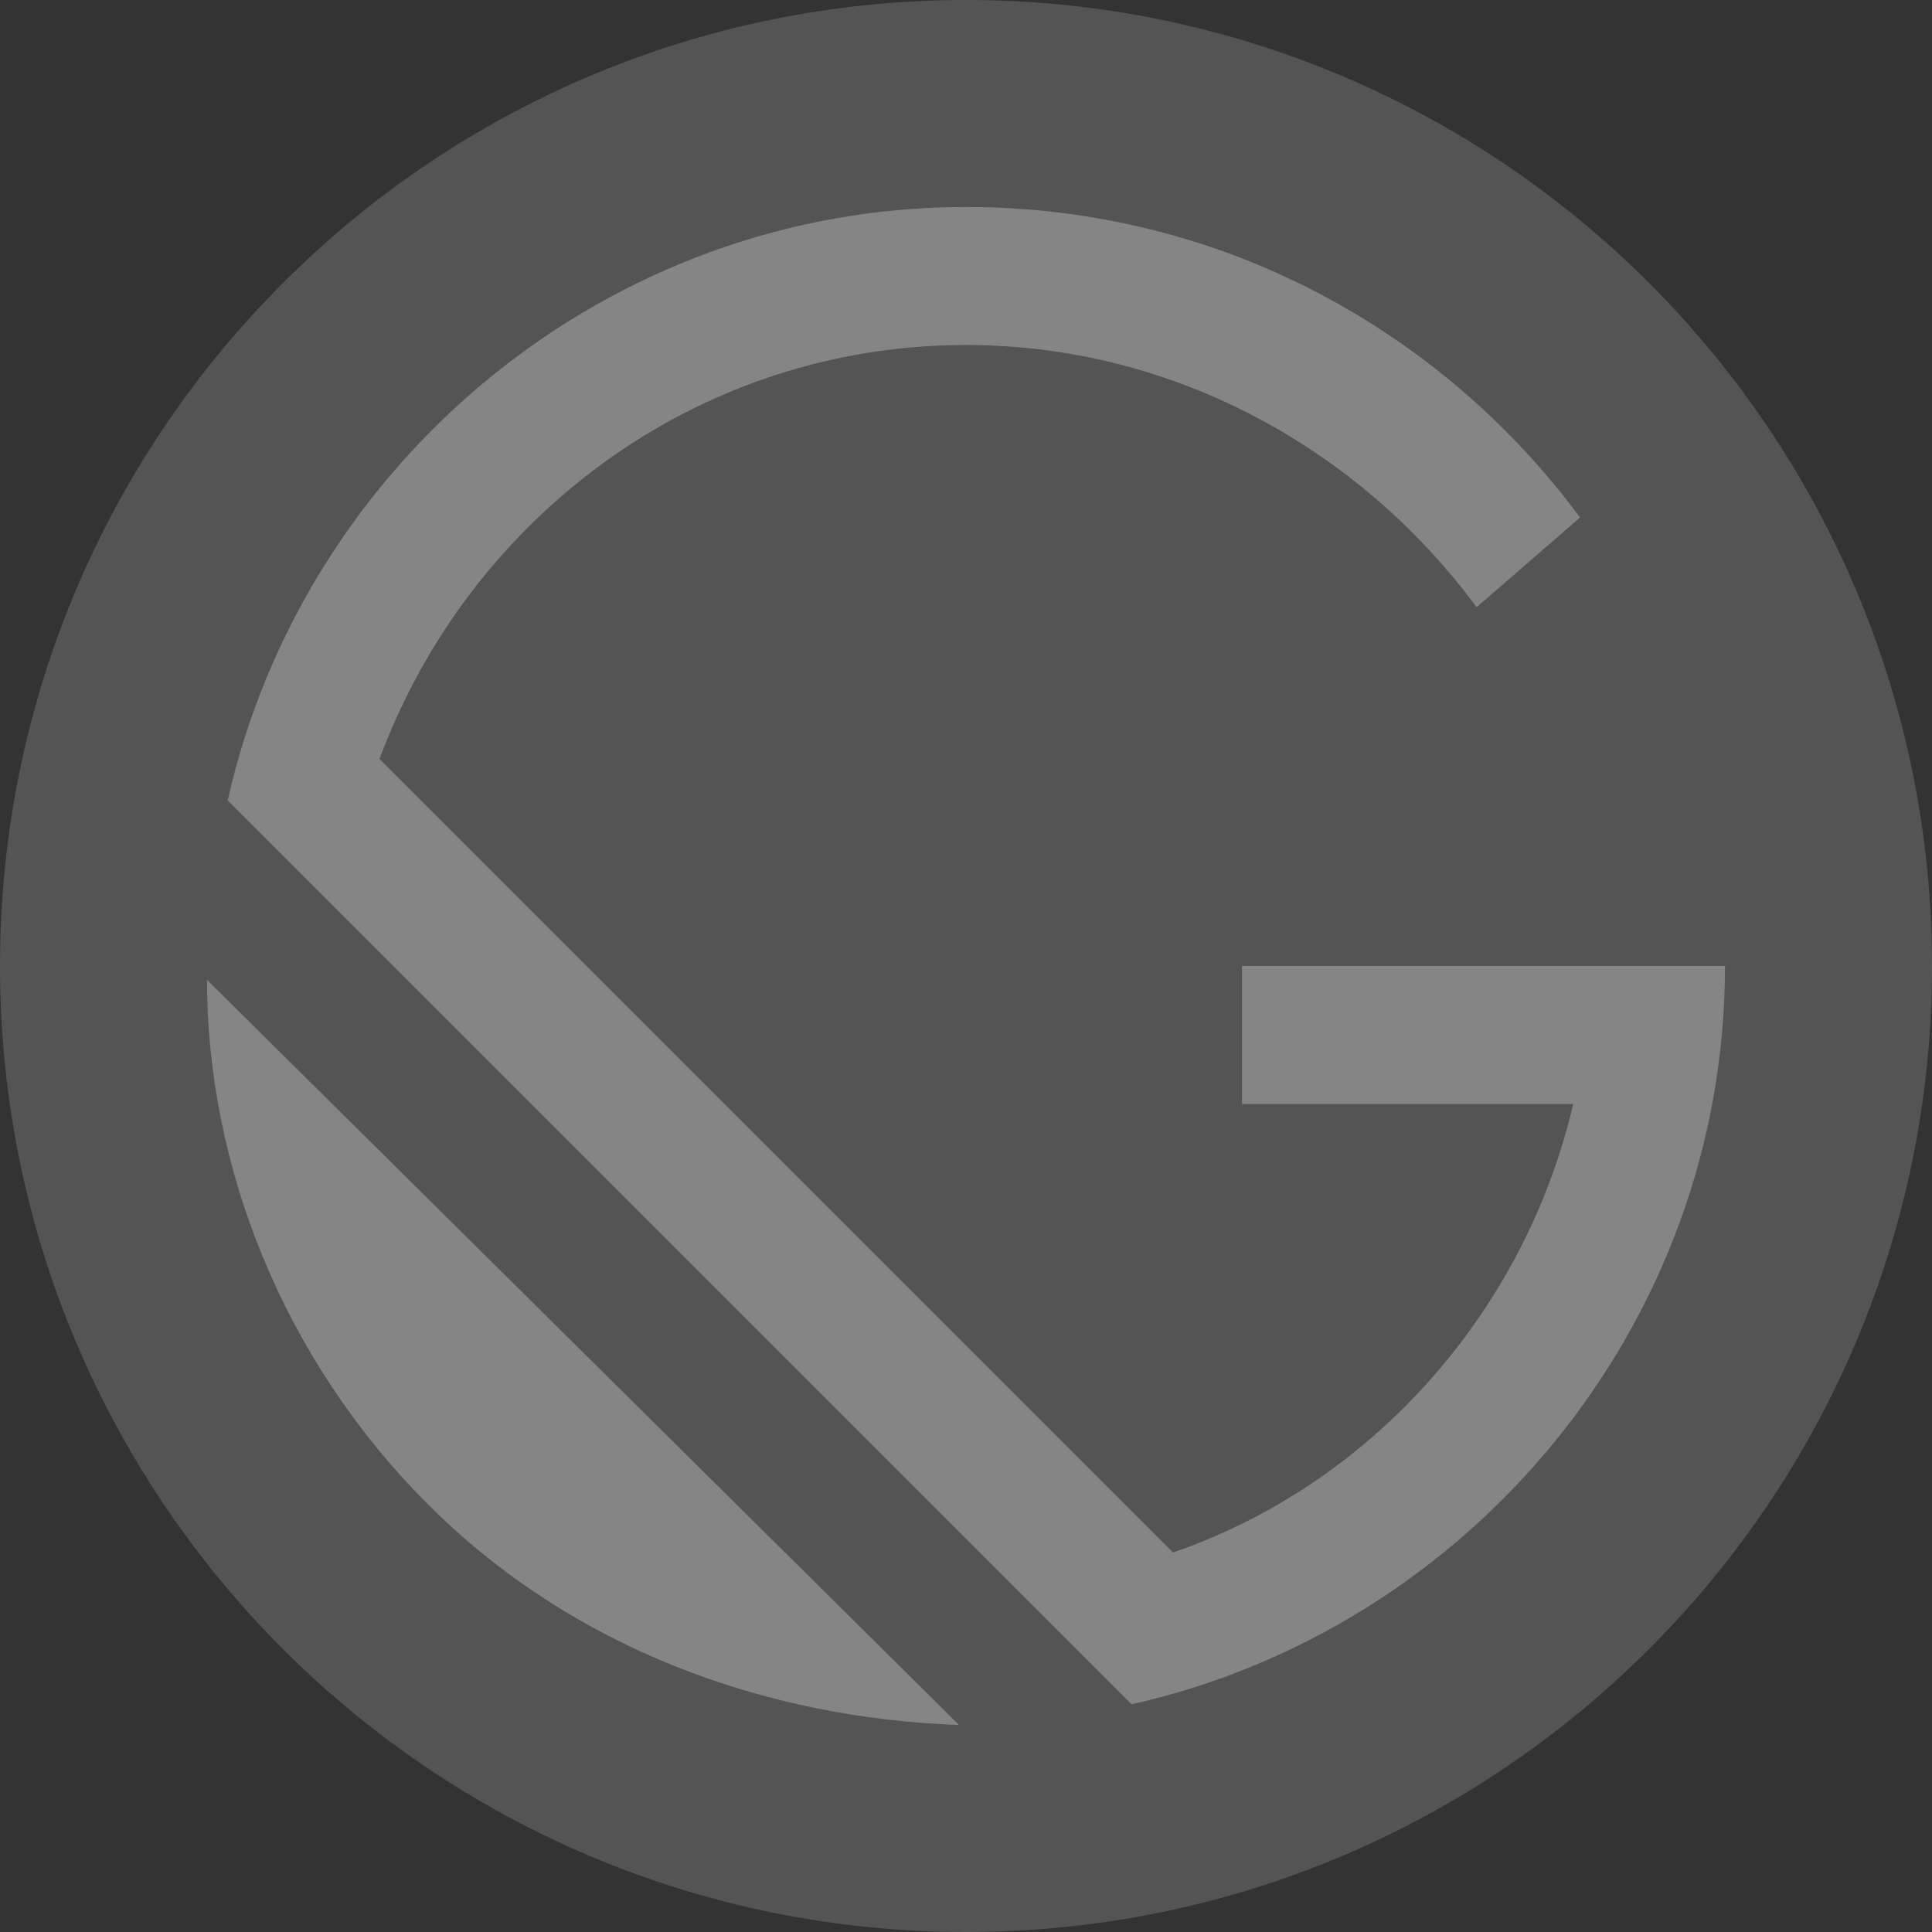 <svg width="220" height="220" viewBox="0 0 220 220" fill="none" xmlns="http://www.w3.org/2000/svg">
<rect x="0" y="0" width="220" height="220" fill="#333333" stroke="none"/>
<g opacity="0.4">
<path d="M110 220C170.751 220 220 170.751 220 110C220 49.249 170.751 0 110 0C49.249 0 0 49.249 0 110C0 170.751 49.249 220 110 220Z" fill="white" fill-opacity="0.4"/>
<path d="M48.714 171.286C32.214 154.786 23.571 132.786 23.571 111.571L109.214 196.429C87.214 195.643 65.214 187.786 48.714 171.286ZM128.857 194.071L25.929 91.143C34.571 52.643 69.143 23.571 110 23.571C139.071 23.571 164.214 37.714 179.929 58.929L168.143 69.143C154.786 51.071 133.571 39.286 110 39.286C79.357 39.286 53.429 58.929 43.214 86.429L133.571 176.786C156.357 168.929 173.643 149.286 179.143 125.714H141.429V110H196.429C196.429 150.857 167.357 185.429 128.857 194.071Z" fill="white"/>
</g>
</svg>
